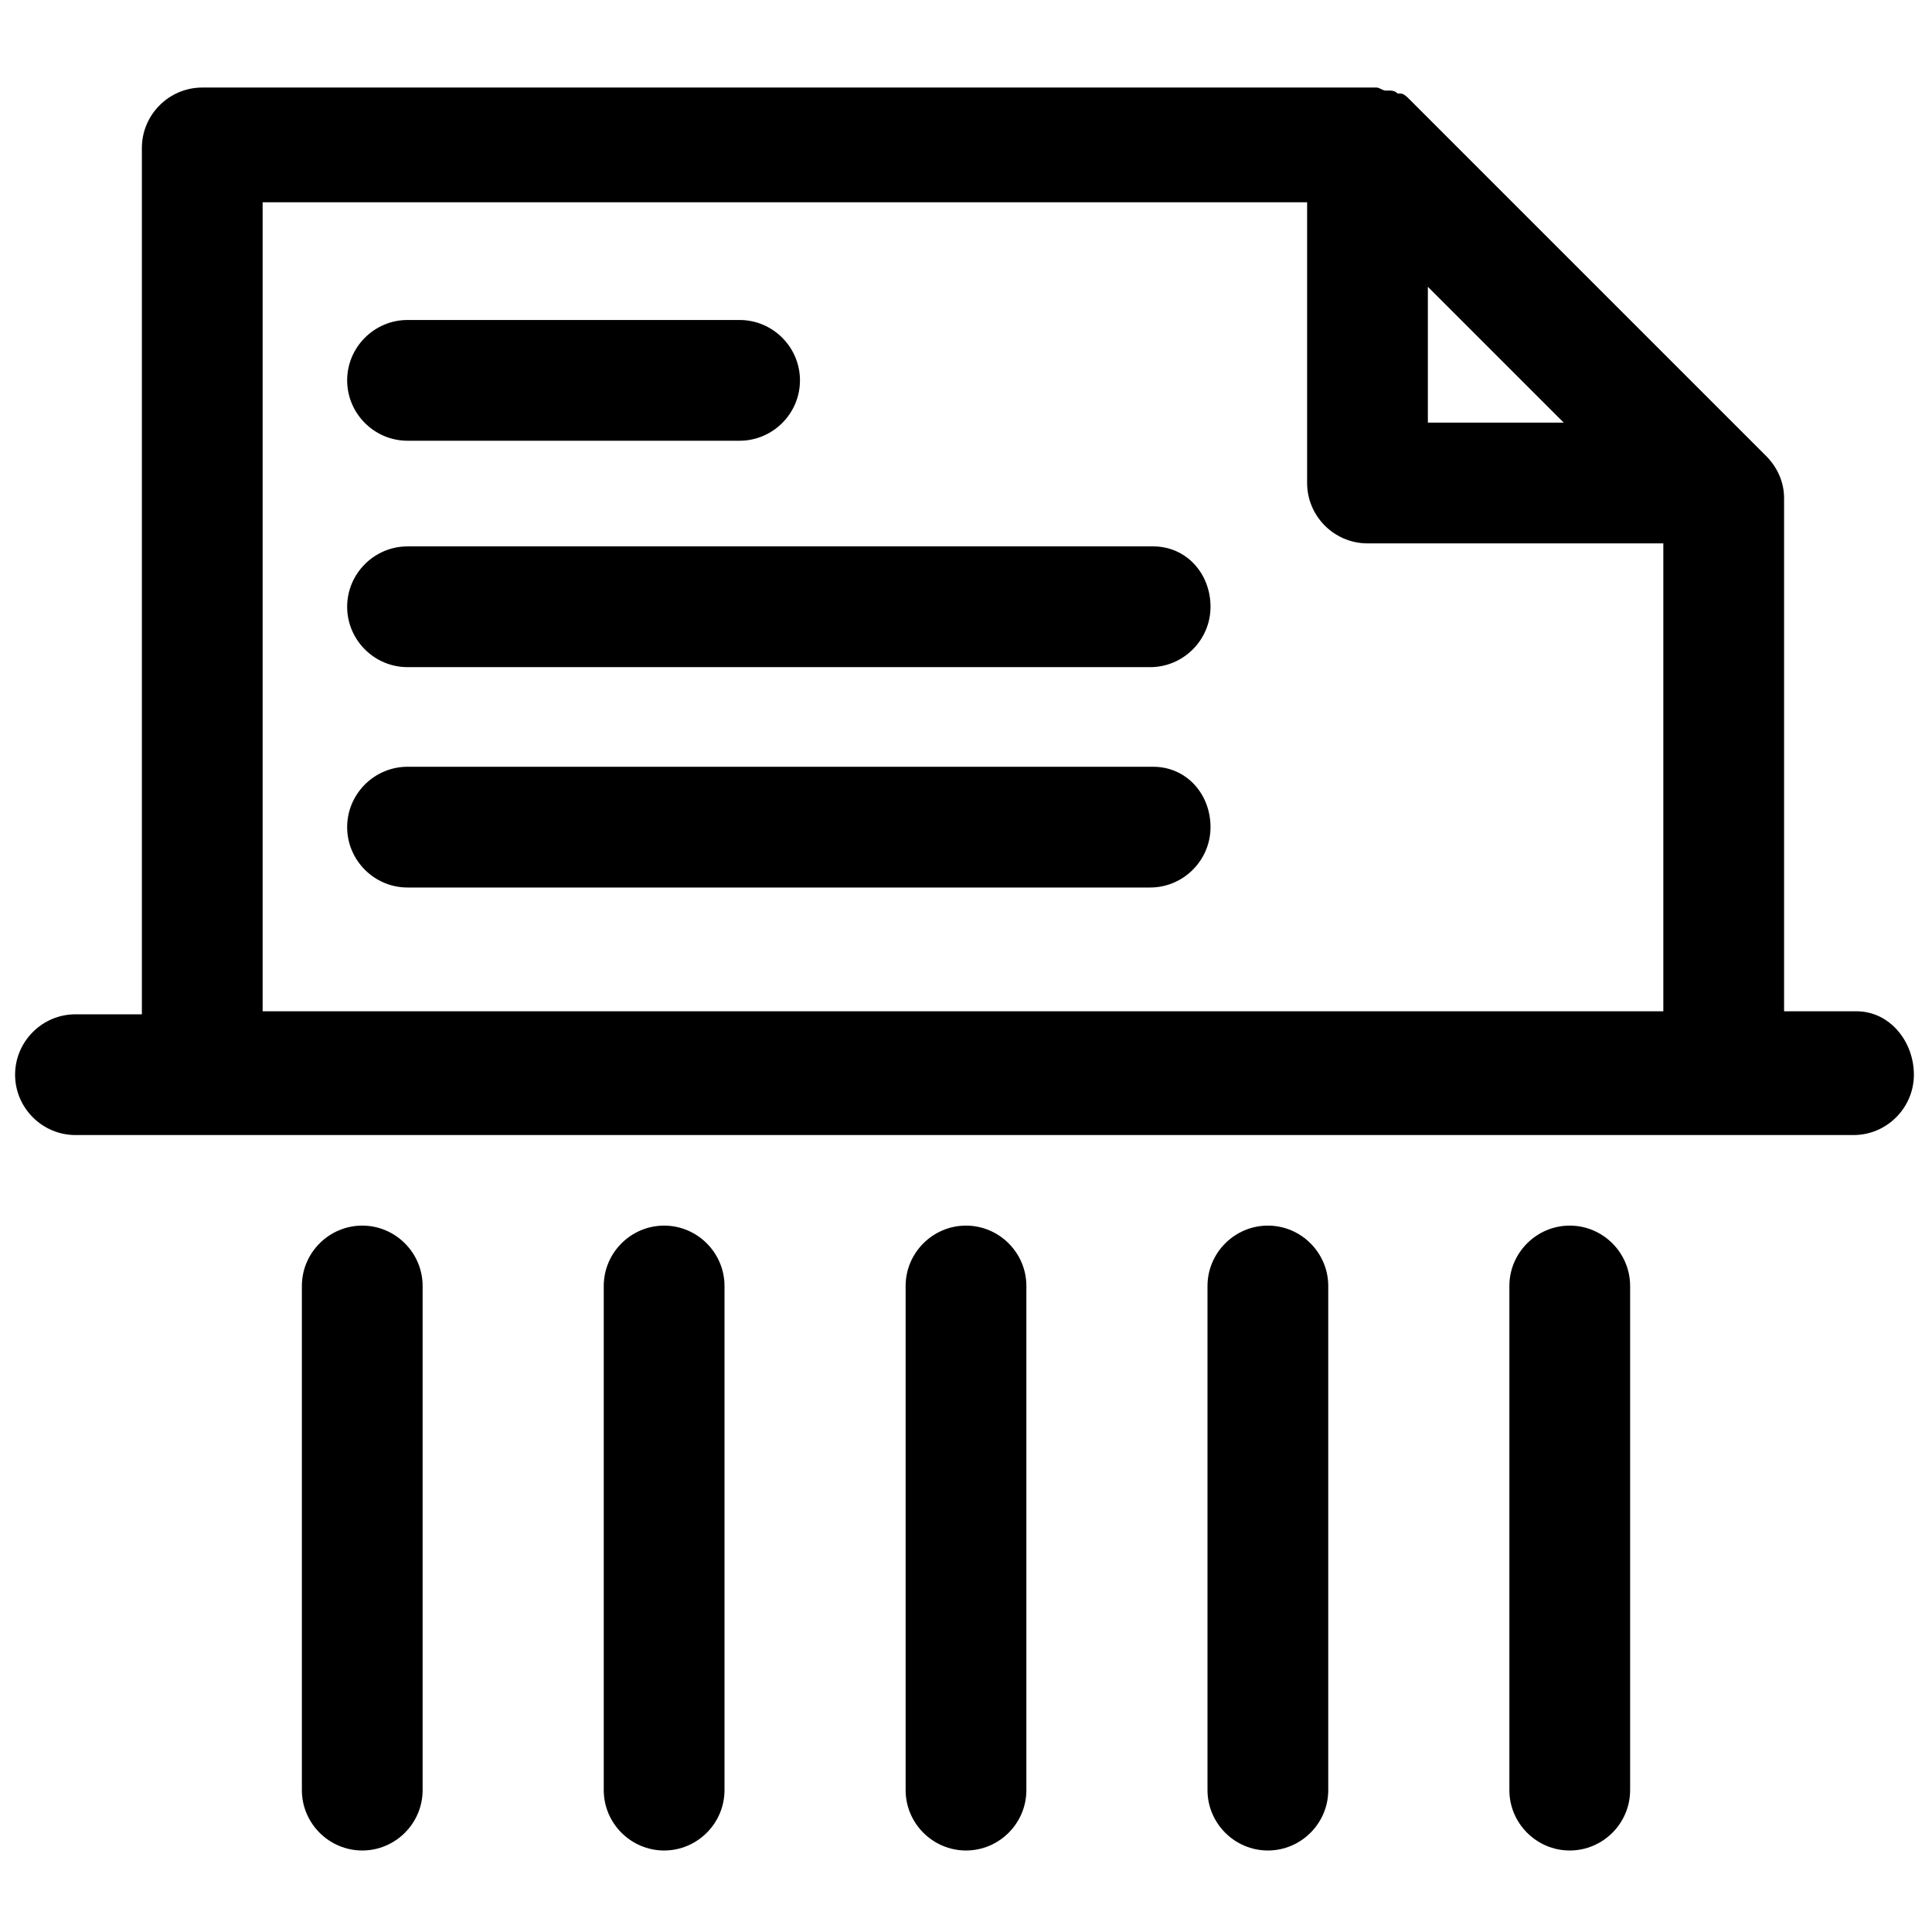 <?xml version="1.0" encoding="utf-8"?>
<!-- Generator: Adobe Illustrator 23.0.1, SVG Export Plug-In . SVG Version: 6.00 Build 0)  -->
<svg version="1.1" id="Layer_1" xmlns="http://www.w3.org/2000/svg" xmlns:xlink="http://www.w3.org/1999/xlink" x="0px" y="0px"
	 viewBox="0 0 64 64" style="enable-background:new 0 0 64 64;" xml:space="preserve">
<title>vectors</title>
<g>
	<path d="M61.5,33.5h-2.4v-17c0-0.5-0.2-1-0.6-1.4L46.7,3.3c-0.1-0.1-0.2-0.2-0.3-0.2c0,0-0.1,0-0.1,0c-0.1-0.1-0.2-0.1-0.3-0.1
		c0,0-0.1,0-0.1,0c-0.1,0-0.2-0.1-0.3-0.1c-0.1,0-0.3,0-0.4,0H6.7c-1.1,0-2,0.9-2,2v28.7H2.5c-1.1,0-2,0.9-2,2s0.9,2,2,2h58.9
		c1.1,0,2-0.9,2-2S62.6,33.5,61.5,33.5z M47.3,9.5l4.5,4.5h-4.5V9.5z M8.7,6.7h34.6V16c0,1.1,0.9,2,2,2h9.8v15.5H8.7V6.7z"/>
	<path d="M38.2,25.4H13.5c-1.1,0-2,0.9-2,2s0.9,2,2,2h24.6c1.1,0,2-0.9,2-2S39.3,25.4,38.2,25.4z"/>
	<path d="M38.2,18.1H13.5c-1.1,0-2,0.9-2,2s0.9,2,2,2h24.6c1.1,0,2-0.9,2-2S39.3,18.1,38.2,18.1z"/>
	<path d="M13.5,14.6h11c1.1,0,2-0.9,2-2s-0.9-2-2-2h-11c-1.1,0-2,0.9-2,2S12.4,14.6,13.5,14.6z"/>
	<path d="M52,40.6c-1.1,0-2,0.9-2,2v16.7c0,1.1,0.9,2,2,2s2-0.9,2-2V42.6C54,41.5,53.1,40.6,52,40.6z"/>
	<path d="M42,40.6c-1.1,0-2,0.9-2,2v16.7c0,1.1,0.9,2,2,2s2-0.9,2-2V42.6C44,41.5,43.1,40.6,42,40.6z"/>
	<path d="M32,40.6c-1.1,0-2,0.9-2,2v16.7c0,1.1,0.9,2,2,2s2-0.9,2-2V42.6C34,41.5,33.1,40.6,32,40.6z"/>
	<path d="M22,40.6c-1.1,0-2,0.9-2,2v16.7c0,1.1,0.9,2,2,2s2-0.9,2-2V42.6C24,41.5,23.1,40.6,22,40.6z"/>
	<path d="M12,40.6c-1.1,0-2,0.9-2,2v16.7c0,1.1,0.9,2,2,2s2-0.9,2-2V42.6C14,41.5,13.1,40.6,12,40.6z"/>
</g>
</svg>
